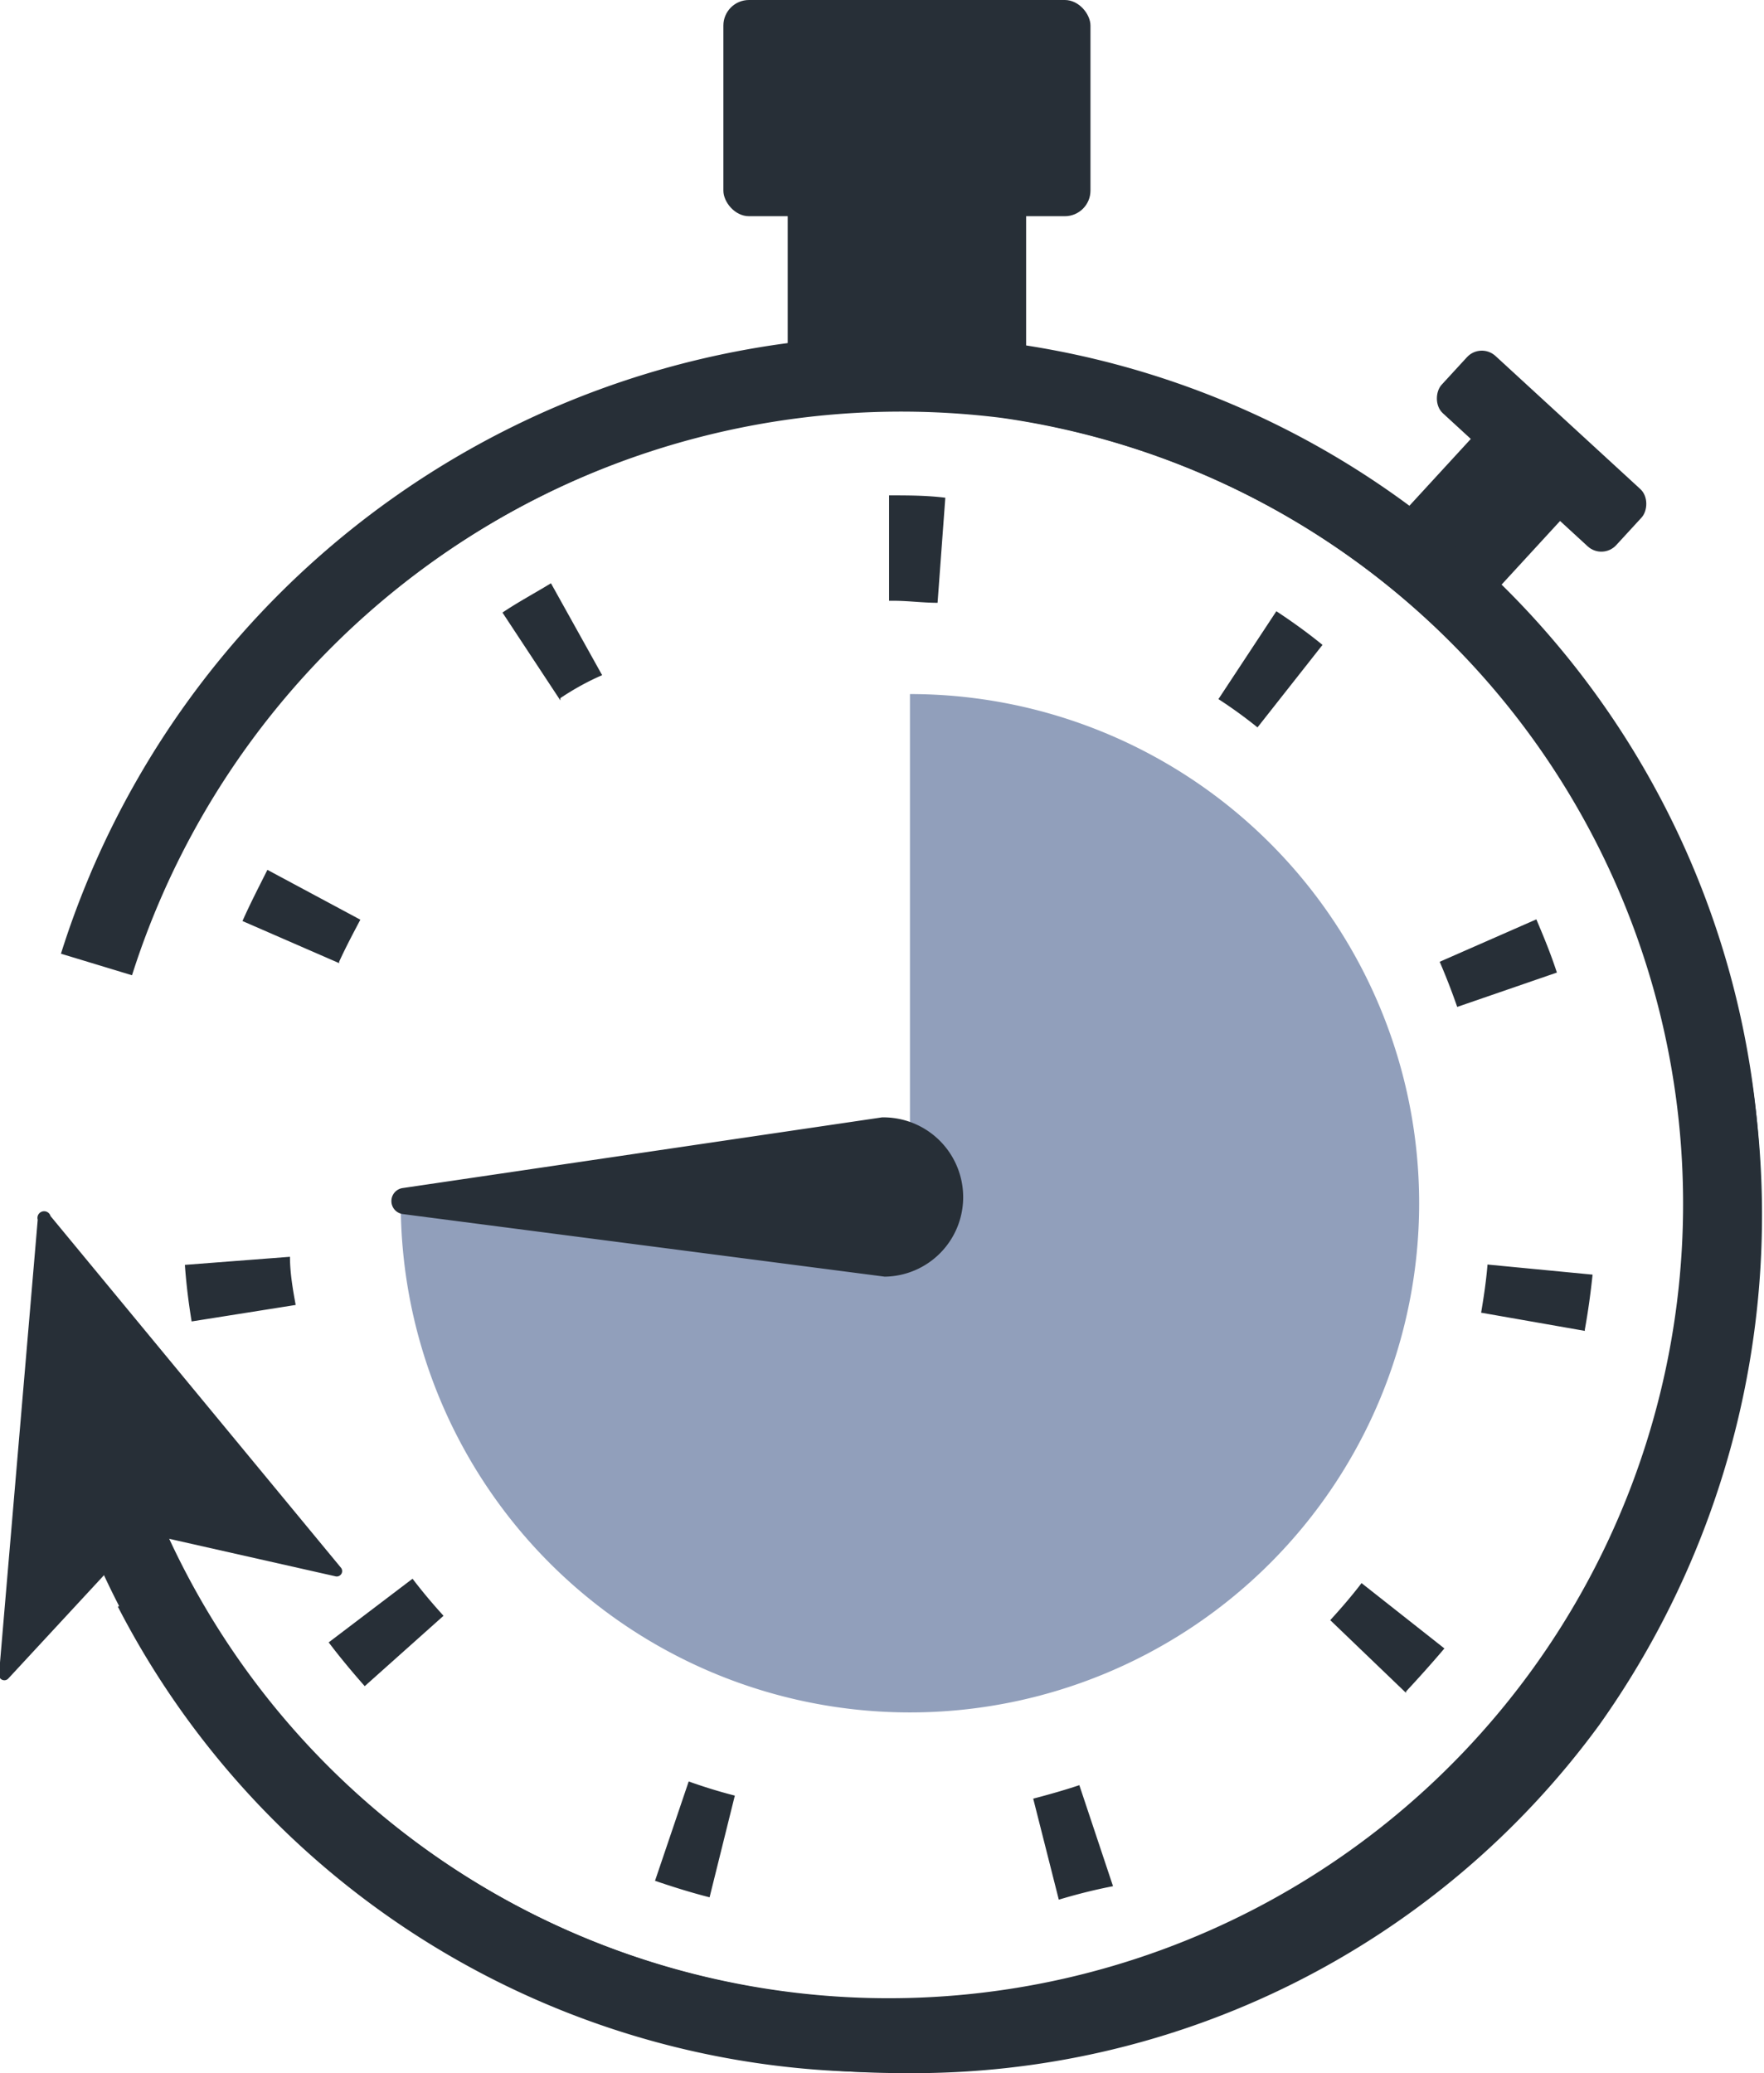 <svg xmlns="http://www.w3.org/2000/svg" viewBox="0 0 52.38 61.56"><title>speed</title><path d="M158,319.7l8.63,10.45a.16.16,0,0,1-.16.25l-5.72-1.29-4,4.32a.16.16,0,0,1-.28-.12l1.15-13.5A.19.19,0,0,1,158,319.7Z" transform="translate(-156.5 -283.59)" fill="#272f37"/><rect x="23.39" y="2.01" width="7.08" height="8.95" fill="#272f37"/><rect x="21.48" width="10.9" height="6.42" rx="0.76" ry="0.76" fill="#272f37"/><rect x="199.14" y="296.17" width="3.6" height="4.55" transform="translate(98.42 -340.86) rotate(42.58)" fill="#272f37"/><rect x="198.75" y="295.84" width="7.04" height="2.31" rx="0.6" ry="0.6" transform="translate(97.79 -342.15) rotate(42.58)" fill="#272f37"/><path d="M183.16,345.12h-.81A25.51,25.51,0,0,1,160,331.3l2-1a23.59,23.59,0,1,0,21.94-34.53,24.08,24.08,0,0,0-23.52,16.78l-2.11-.64A26.23,26.23,0,0,1,184,293.56a25.79,25.79,0,0,1-.84,51.56Z" transform="translate(-156.5 -283.59)" fill="#272f37"/><path d="M183.52,304.2h0v15H168.4v.12a15.12,15.12,0,1,0,15.12-15.12Z" transform="translate(-156.5 -283.59)" fill="#919fbb"/><path d="M187.94,340l-.76-3c.46-.12.92-.25,1.37-.4l1,3Q188.77,339.75,187.94,340Zm-10.37-.07c-.55-.14-1.09-.31-1.62-.49l1-2.95c.45.16.9.3,1.37.42Zm20.68-6.07L196,331.7c.32-.35.64-.72.93-1.1l2.46,1.94C199,333,198.63,333.41,198.25,333.82Zm-30.92-.2c-.37-.42-.73-.85-1.07-1.3l2.49-1.89c.29.38.6.75.92,1.1Zm36.23-10.55-3.08-.54c.08-.47.15-.94.19-1.43l3.12.3C203.73,322,203.66,322.52,203.56,323.07Zm-41.37-.28c-.09-.55-.16-1.11-.2-1.68l3.12-.24c0,.48.09,1,.17,1.43Zm37.58-9.34c-.16-.46-.33-.9-.52-1.34l2.87-1.26c.22.52.42,1,.61,1.58Zm-33.2-1.3-2.87-1.25c.23-.52.48-1,.74-1.52l2.76,1.48C167,311.28,166.77,311.71,166.57,312.15Zm27.27-7a13.69,13.69,0,0,0-1.16-.84l1.72-2.61c.47.31.93.64,1.37,1Zm-20.7-.8-1.72-2.61c.46-.31,1-.6,1.44-.87l1.52,2.73C174,303.8,173.54,304.05,173.14,304.32Zm11.2-2.9c-.44,0-.87-.06-1.3-.06h-.14l0-3.13c.55,0,1.11,0,1.67.07Z" transform="translate(-156.5 -283.59)" fill="#272f37"/><path d="M183.36,345.15a26.37,26.37,0,0,1-3.53-.23A25.46,25.46,0,0,1,159,329l2.05-.81A23.59,23.59,0,1,0,186.25,296a24,24,0,0,0-25.06,14.38l-2-.84a26.26,26.26,0,0,1,27.39-15.73,26.15,26.15,0,0,1,17.41,41A25.23,25.23,0,0,1,183.36,345.15Z" transform="translate(-156.5 -283.59)" fill="#272f37"/><path d="M185.1,319.1h0a2.37,2.37,0,0,0-2.41-2.33l-14.24,2.1a.39.39,0,0,0,0,.77l14.32,1.86A2.36,2.36,0,0,0,185.1,319.1Z" transform="translate(-156.5 -283.59)" fill="#272f37"/></svg>